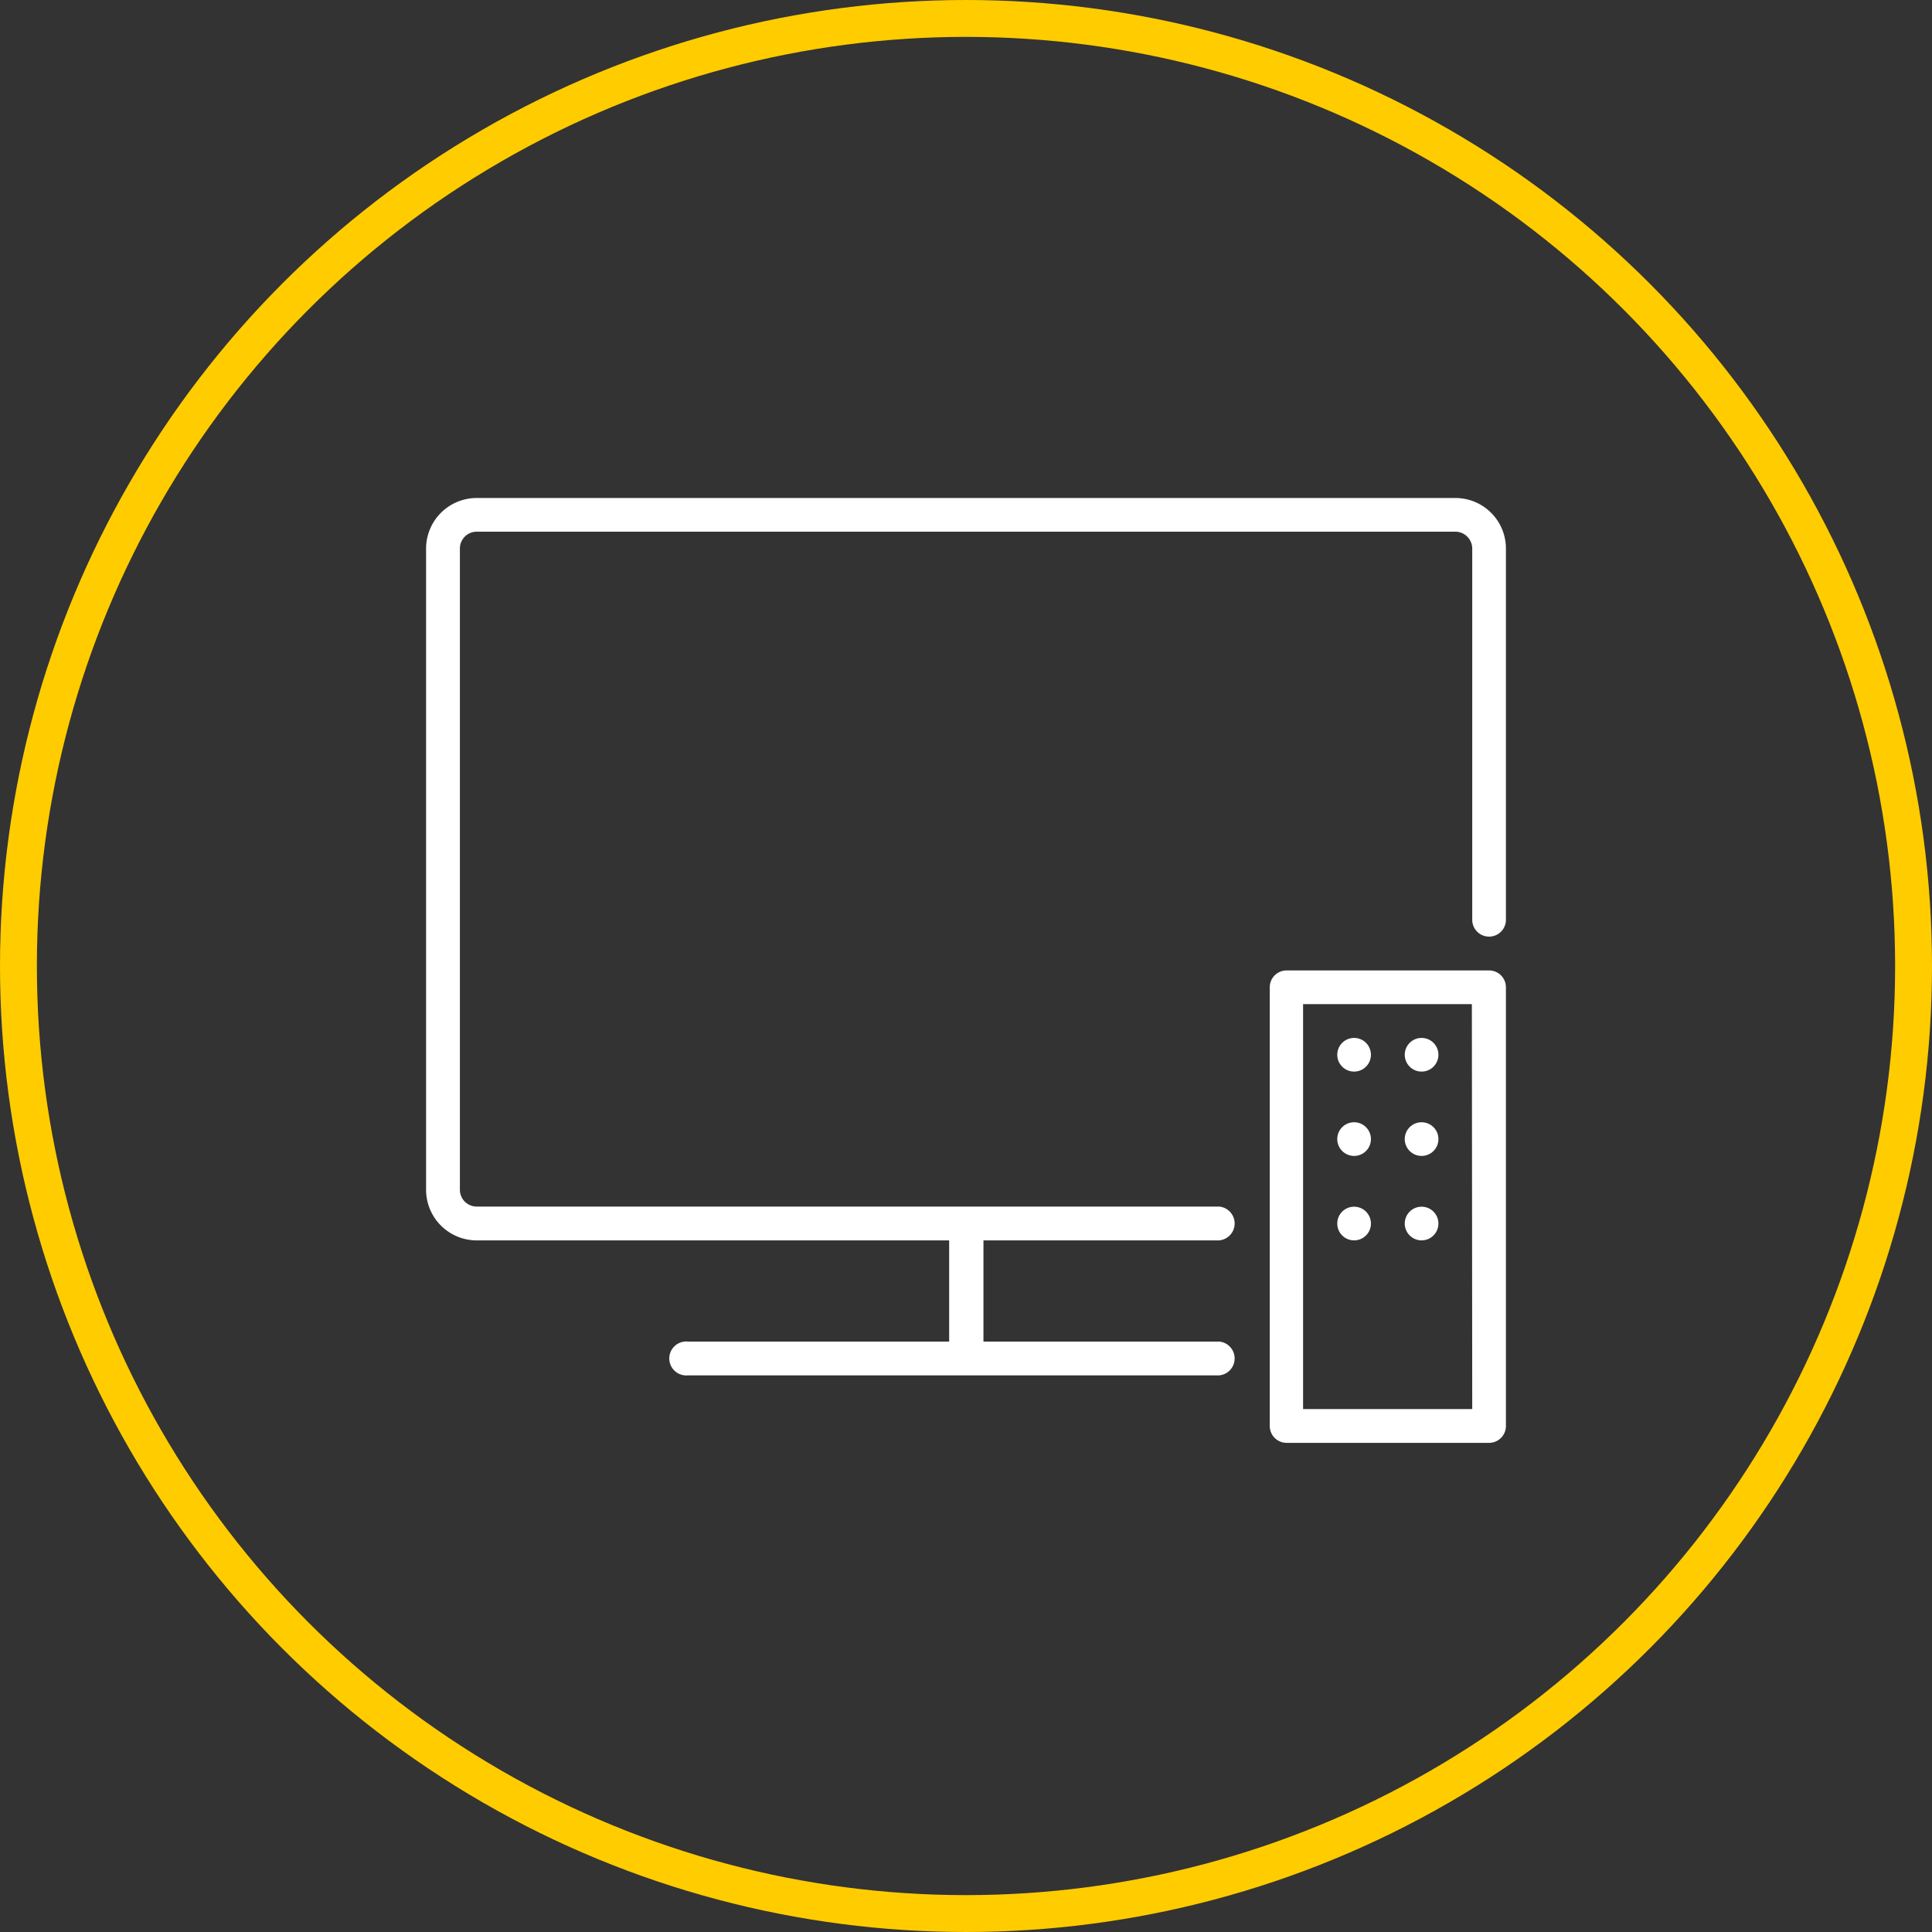 <svg xmlns="http://www.w3.org/2000/svg" viewBox="0 0 157.16 157.16"><rect x="0" y="0" width="157.16" height="157.16" fill="#333333" stroke="none"/><g id="a8cd6ac4-f09b-425f-bb51-be4688073605" data-name="Layer 2"><g id="affe0dee-0d8a-426b-b3e2-85d60e0d2189" data-name="Stage 1 Graphics"><path d="M118.38,40.51H38.78a4.12,4.12,0,0,0-4.12,4.12V96.78a4.12,4.12,0,0,0,4.12,4.12H77.21v8.23H55.94a1.38,1.38,0,1,0,0,2.75H99.17a1.38,1.38,0,0,0,0-2.75H80V100.9H99.17a1.38,1.38,0,0,0,0-2.75H38.78a1.37,1.37,0,0,1-1.37-1.37V44.63a1.37,1.37,0,0,1,1.37-1.38h79.6a1.38,1.38,0,0,1,1.38,1.38V74.82a1.37,1.37,0,0,0,2.74,0V44.63A4.11,4.11,0,0,0,118.38,40.51Z" fill="#fff"/><path d="M121.13,78.94H104.66a1.37,1.37,0,0,0-1.37,1.37V116a1.37,1.37,0,0,0,1.37,1.37h16.47A1.37,1.37,0,0,0,122.5,116V80.31A1.37,1.37,0,0,0,121.13,78.94Zm-1.37,35.68H106V81.68h13.73Z" fill="#fff"/><circle cx="110.15" cy="85.8" r="1.37" fill="#fff"/><circle cx="115.64" cy="85.8" r="1.37" fill="#fff"/><circle cx="110.15" cy="92.66" r="1.37" fill="#fff"/><circle cx="115.64" cy="92.66" r="1.37" fill="#fff"/><circle cx="110.15" cy="99.53" r="1.37" fill="#fff"/><circle cx="115.64" cy="99.53" r="1.37" fill="#fff"/><circle cx="78.58" cy="78.58" r="77.08" fill="none" stroke="#fc0" stroke-miterlimit="10" stroke-width="3"/></g></g></svg>